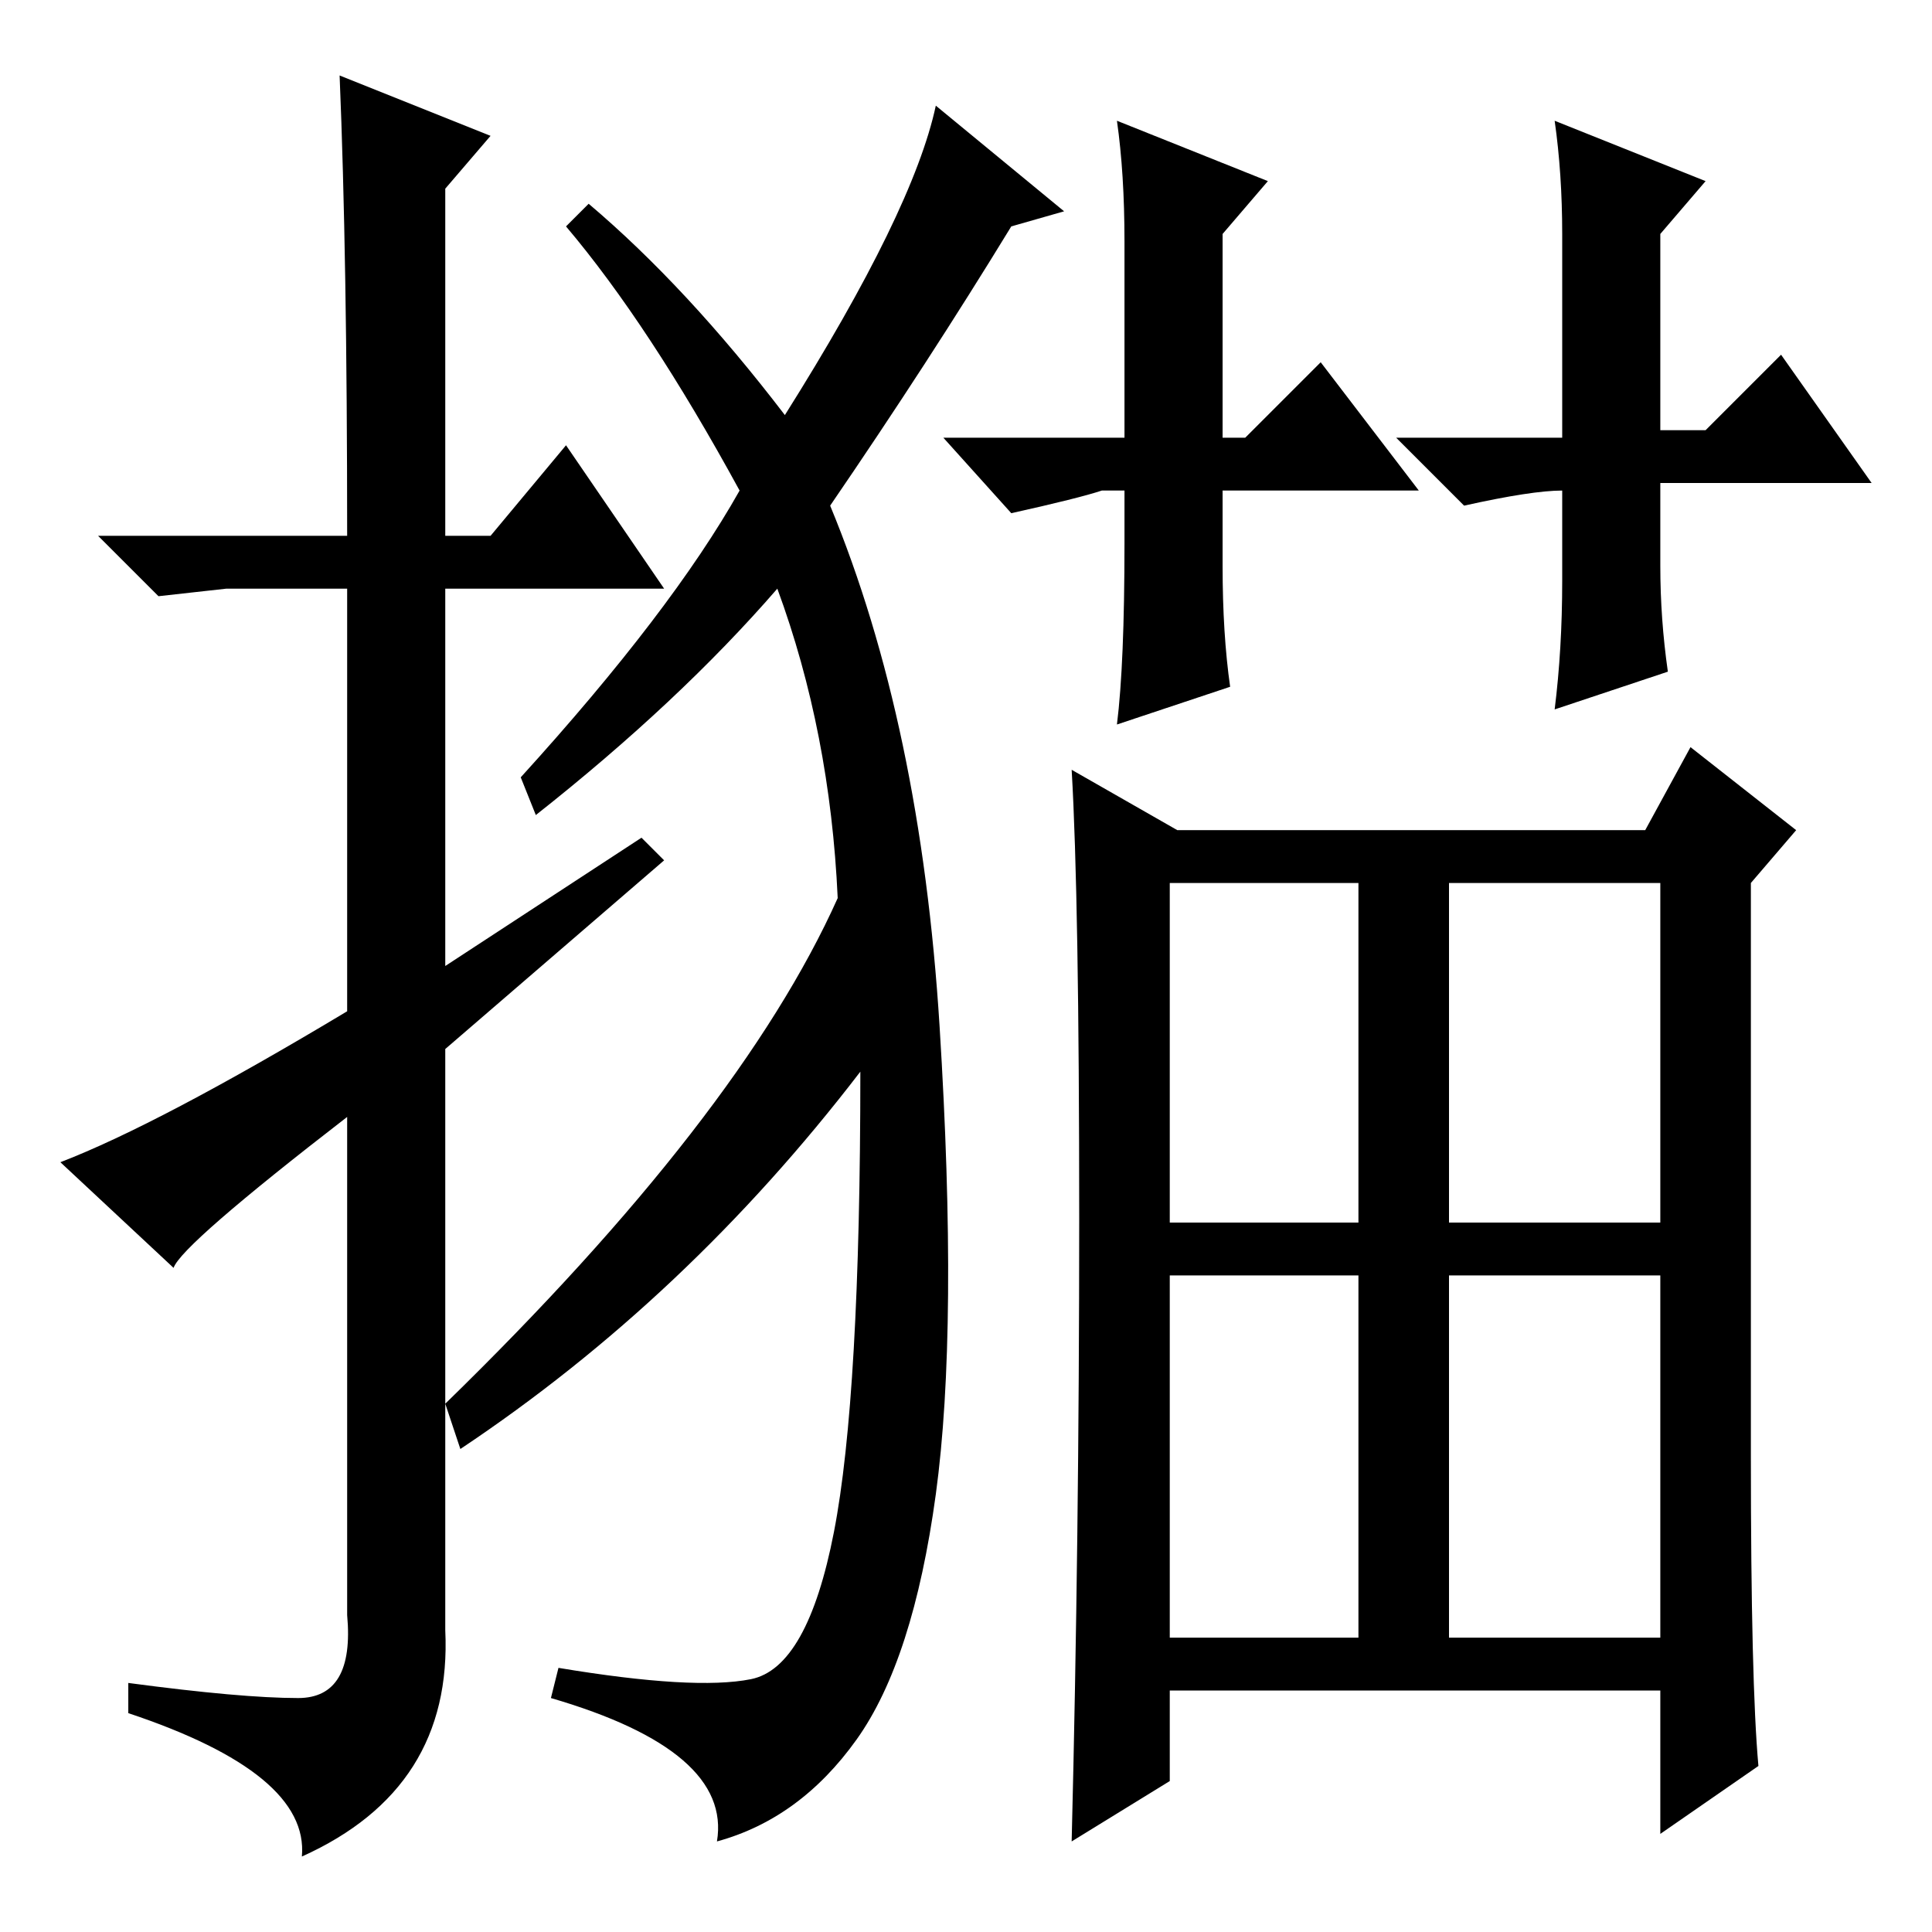 <?xml version="1.0" standalone="no"?>
<!DOCTYPE svg PUBLIC "-//W3C//DTD SVG 1.1//EN" "http://www.w3.org/Graphics/SVG/1.1/DTD/svg11.dtd" >
<svg xmlns="http://www.w3.org/2000/svg" xmlns:xlink="http://www.w3.org/1999/xlink" version="1.1" viewBox="0 -36 256 256">
  <g transform="matrix(1 0 0 -1 0 220)">
   <path fill="currentColor"
d="M45 246l20 -8l-6 -7v-46h6l10 12l13 -19h-29v-50l26 17l3 -3l-29 -25v-77q1 -21 -19 -30q1 11 -23 19v4q15 -2 22.5 -2t6.5 11v66q-22 -17 -23 -20l-15 14q13 5 38 20v56h-16l-9 -1l-8 8h33q0 37 -1 61zM124.5 120q2.5 -40 -0.5 -62t-10.5 -32.5t-18.5 -13.5q2 12 -22 19
l1 4q18 -3 25.5 -1.5t11 19.5t3.5 61q-23 -30 -53 -50l-2 6q39 38 52 67q-1 22 -8 41q-13 -15 -32 -30l-2 5q20 22 29 38q-12 22 -23 35l3 3q13 -11 26 -28q17 27 20 41l17 -14l-7 -2q-11 -18 -24 -37q12 -29 14.5 -69zM155 94h25v45h-25v-45zM192 94h28v45h-28v-45zM155 39
h25v48h-25v-48zM192 39h28v48h-28v-48zM233 22l-13 -9v19h-65v-12l-13 -8q1 40 1 82.5t-1 59.5l14 -8h62l6 11l14 -11l-6 -7v-76q0 -30 1 -41zM146 191q-3 -1 -12 -3l-9 10h24v26q0 9 -1 16l20 -8l-6 -7v-27h3l10 10l13 -17h-26v-10q0 -9 1 -16l-15 -5q1 8 1 24v7h-3z
M207 191q-4 0 -13 -2l-9 9h22v27q0 8 -1 15l20 -8l-6 -7v-26h6l10 10l12 -17h-28v-11q0 -7 1 -14l-15 -5q1 8 1 17v12v0z" />
  </g>

</svg>
